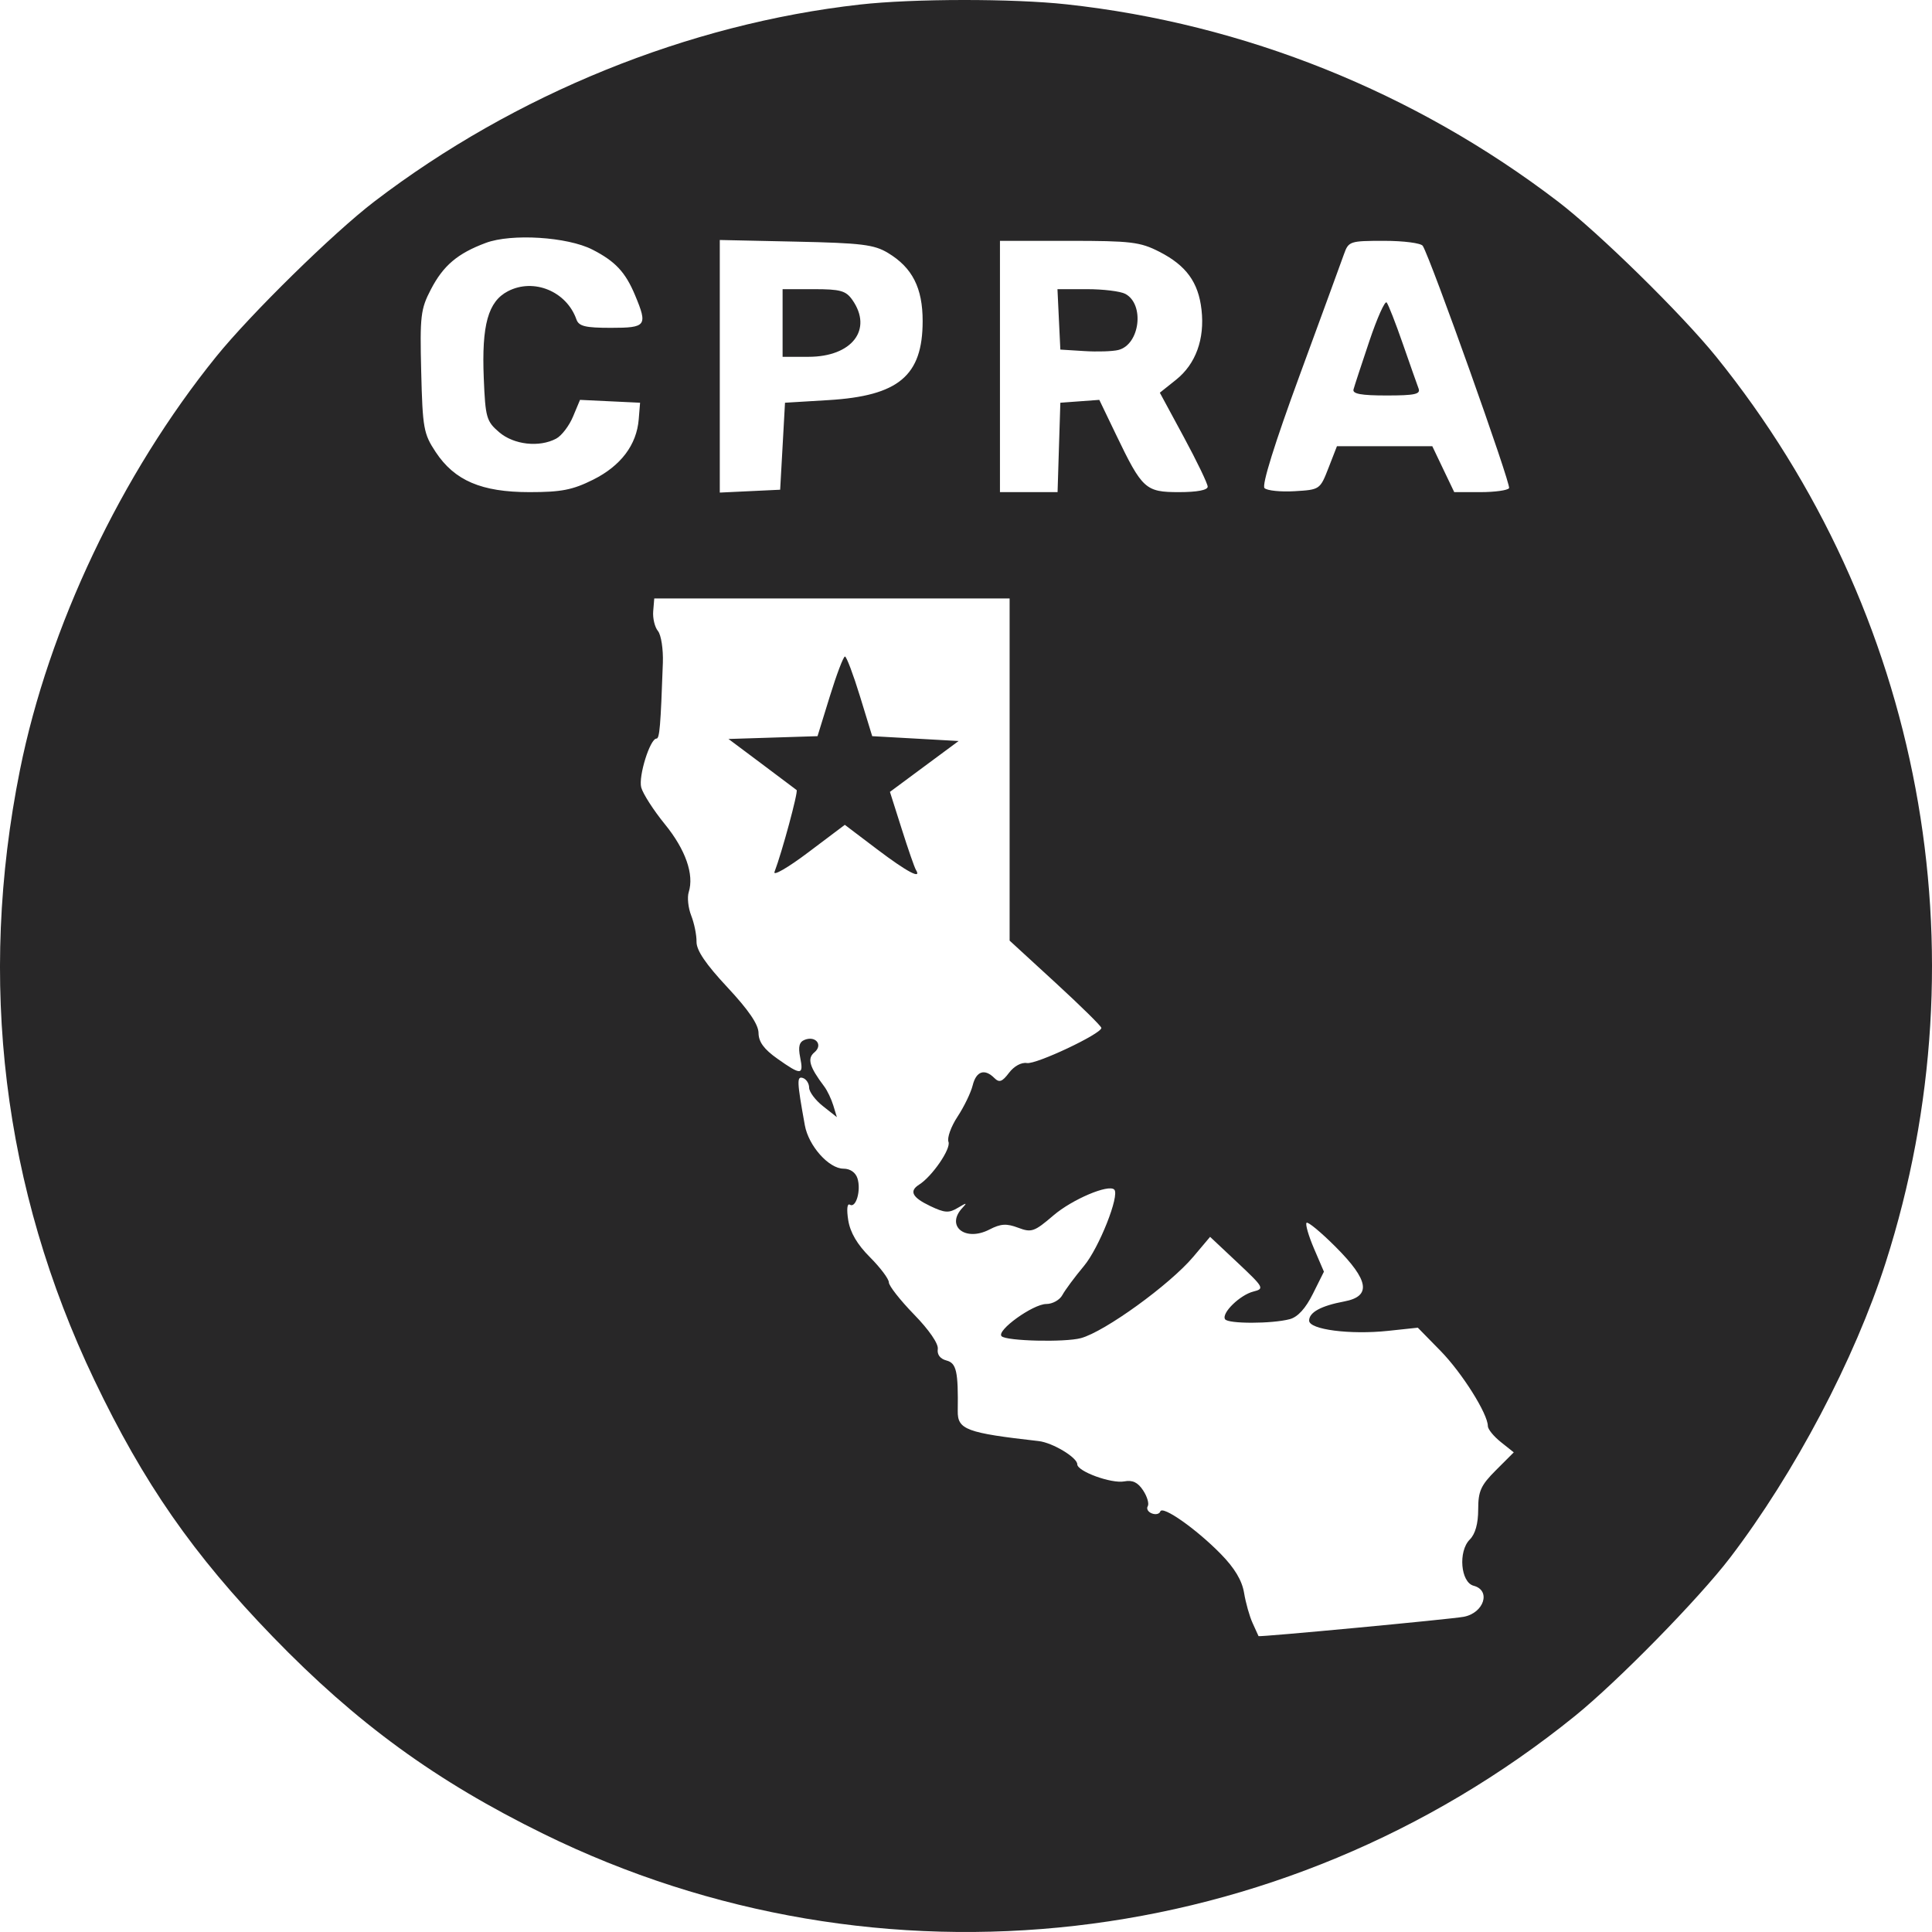 <svg xmlns="http://www.w3.org/2000/svg" width="73" height="73" viewBox="0 0 73 73" fill="none">
<path fill-rule="evenodd" clip-rule="evenodd" d="M32.49 0.172C26.002 0.901 19.454 3.558 14.146 7.613C12.597 8.797 9.469 11.866 8.163 13.482C4.577 17.923 1.84 23.69 0.754 29.094C-0.848 37.062 0.109 44.915 3.563 52.142C5.428 56.045 7.298 58.734 10.308 61.844C13.47 65.112 16.47 67.296 20.535 69.292C33.242 75.531 48.423 73.797 59.504 64.842C61.119 63.537 64.188 60.407 65.371 58.857C67.807 55.666 70.082 51.351 71.248 47.711C75.019 35.932 72.621 23.109 64.848 13.482C63.542 11.866 60.414 8.797 58.865 7.613C53.454 3.479 47.015 0.895 40.3 0.164C38.269 -0.058 34.496 -0.054 32.49 0.172ZM22.382 9.43C23.249 9.873 23.63 10.28 23.996 11.155C24.478 12.31 24.422 12.387 23.084 12.387C22.113 12.387 21.871 12.328 21.779 12.067C21.406 11.008 20.169 10.498 19.195 11.002C18.442 11.392 18.196 12.276 18.279 14.29C18.34 15.776 18.38 15.919 18.857 16.328C19.411 16.806 20.378 16.915 21.018 16.572C21.221 16.463 21.506 16.09 21.651 15.742L21.916 15.109L23.05 15.163L24.185 15.217L24.134 15.843C24.056 16.811 23.457 17.603 22.409 18.126C21.634 18.512 21.209 18.595 20.009 18.595C18.194 18.595 17.177 18.161 16.462 17.08C16.006 16.391 15.968 16.181 15.915 14.044C15.863 11.939 15.893 11.68 16.28 10.937C16.75 10.032 17.289 9.576 18.355 9.178C19.325 8.816 21.438 8.948 22.382 9.43ZM33.552 9.557C34.473 10.112 34.863 10.879 34.862 12.134C34.861 14.197 33.954 14.958 31.304 15.118L29.661 15.217L29.57 16.86L29.478 18.504L28.338 18.558L27.197 18.612V13.84V9.068L30.072 9.13C32.554 9.183 33.029 9.241 33.552 9.557ZM43.803 9.511C44.821 10.031 45.282 10.665 45.399 11.705C45.524 12.811 45.181 13.755 44.438 14.348L43.824 14.838L44.728 16.511C45.225 17.431 45.632 18.276 45.632 18.389C45.632 18.519 45.23 18.595 44.55 18.595C43.281 18.595 43.16 18.484 42.17 16.425L41.537 15.109L40.801 15.163L40.065 15.217L40.012 16.906L39.96 18.595H38.871H37.783V13.848V9.1H40.391C42.736 9.1 43.08 9.142 43.803 9.511ZM53.759 9.29C54.064 9.784 57.102 18.311 57.02 18.444C56.969 18.527 56.481 18.595 55.937 18.595H54.948L54.533 17.728L54.119 16.86H52.318H50.516L50.196 17.682C49.878 18.498 49.869 18.504 48.914 18.56C48.385 18.591 47.875 18.538 47.779 18.443C47.67 18.334 48.16 16.76 49.105 14.187C49.929 11.942 50.684 9.879 50.782 9.602C50.955 9.116 51.004 9.1 52.301 9.1C53.038 9.1 53.694 9.186 53.759 9.29ZM29.57 12.204V13.482H30.549C32.193 13.482 32.989 12.45 32.206 11.332C31.962 10.984 31.754 10.926 30.746 10.926H29.57V12.204ZM40.01 12.067L40.065 13.209L40.965 13.265C41.461 13.297 42.042 13.278 42.257 13.224C43.07 13.02 43.258 11.499 42.52 11.104C42.337 11.006 41.686 10.926 41.072 10.926H39.956L40.01 12.067ZM51.74 12.89C51.444 13.768 51.175 14.589 51.142 14.715C51.097 14.882 51.432 14.943 52.391 14.943C53.46 14.943 53.683 14.894 53.6 14.679C53.545 14.533 53.277 13.773 53.005 12.99C52.733 12.206 52.458 11.504 52.394 11.429C52.33 11.354 52.035 12.012 51.74 12.89ZM38.148 29.076V35.541L39.882 37.133C40.836 38.009 41.616 38.777 41.615 38.84C41.614 39.063 39.149 40.226 38.802 40.167C38.595 40.132 38.316 40.284 38.126 40.535C37.867 40.878 37.757 40.917 37.574 40.735C37.204 40.365 36.886 40.471 36.753 41.008C36.685 41.285 36.427 41.817 36.181 42.191C35.934 42.565 35.78 42.994 35.838 43.145C35.938 43.406 35.221 44.45 34.729 44.761C34.343 45.005 34.466 45.245 35.146 45.569C35.697 45.832 35.854 45.842 36.195 45.636C36.524 45.438 36.555 45.437 36.369 45.634C35.715 46.323 36.468 46.932 37.386 46.457C37.813 46.237 38.03 46.223 38.469 46.389C38.976 46.58 39.08 46.544 39.806 45.922C40.514 45.317 41.887 44.734 42.102 44.948C42.316 45.162 41.526 47.154 40.957 47.834C40.608 48.252 40.242 48.746 40.142 48.932C40.042 49.119 39.769 49.271 39.535 49.271C39.033 49.271 37.634 50.278 37.845 50.489C38.028 50.672 40.231 50.725 40.841 50.561C41.743 50.318 44.2 48.54 45.089 47.486L45.723 46.734L46.763 47.711C47.758 48.647 47.783 48.693 47.361 48.8C46.853 48.927 46.146 49.617 46.288 49.846C46.398 50.025 48.06 50.023 48.735 49.844C49.036 49.763 49.333 49.438 49.607 48.886L50.024 48.05L49.648 47.174C49.442 46.692 49.316 46.255 49.368 46.203C49.419 46.151 49.915 46.561 50.467 47.114C51.73 48.377 51.825 48.981 50.791 49.175C49.914 49.34 49.465 49.585 49.465 49.899C49.465 50.238 51.013 50.438 52.448 50.286L53.572 50.166L54.43 51.042C55.242 51.871 56.218 53.422 56.218 53.884C56.218 54.001 56.438 54.272 56.708 54.487L57.197 54.877L56.525 55.549C55.951 56.123 55.853 56.341 55.853 57.037C55.853 57.571 55.743 57.964 55.534 58.172C55.091 58.616 55.189 59.788 55.681 59.917C56.346 60.091 56.074 60.944 55.306 61.09C54.831 61.18 47.571 61.864 47.553 61.82C47.544 61.797 47.442 61.573 47.327 61.322C47.212 61.071 47.068 60.558 47.006 60.181C46.929 59.717 46.648 59.247 46.126 58.715C45.197 57.768 43.92 56.872 43.841 57.111C43.809 57.206 43.666 57.24 43.522 57.184C43.379 57.129 43.309 57.007 43.367 56.913C43.425 56.819 43.348 56.55 43.194 56.316C42.995 56.011 42.793 55.914 42.48 55.974C41.996 56.067 40.704 55.596 40.704 55.327C40.704 55.071 39.771 54.51 39.247 54.451C36.513 54.142 36.178 54.017 36.188 53.314C36.21 51.821 36.139 51.504 35.762 51.406C35.524 51.343 35.402 51.183 35.434 50.974C35.465 50.774 35.105 50.25 34.535 49.665C34.013 49.128 33.585 48.583 33.585 48.454C33.585 48.324 33.264 47.898 32.873 47.505C32.389 47.022 32.125 46.571 32.05 46.103C31.985 45.695 32.01 45.457 32.111 45.519C32.343 45.663 32.542 44.974 32.399 44.523C32.328 44.301 32.123 44.158 31.873 44.158C31.318 44.158 30.55 43.297 30.41 42.515C30.11 40.857 30.102 40.654 30.338 40.732C30.467 40.775 30.572 40.94 30.573 41.098C30.573 41.256 30.809 41.571 31.098 41.798L31.621 42.211L31.486 41.769C31.412 41.527 31.259 41.205 31.145 41.054C30.582 40.308 30.492 39.995 30.772 39.763C31.104 39.487 30.826 39.127 30.407 39.288C30.2 39.368 30.153 39.546 30.234 39.952C30.371 40.633 30.273 40.639 29.375 40.004C28.867 39.645 28.664 39.368 28.661 39.032C28.658 38.709 28.29 38.168 27.484 37.304C26.666 36.428 26.313 35.907 26.318 35.584C26.322 35.328 26.231 34.883 26.117 34.594C26.003 34.304 25.961 33.907 26.023 33.71C26.234 33.044 25.904 32.102 25.121 31.141C24.692 30.614 24.291 29.989 24.228 29.752C24.118 29.328 24.562 27.907 24.806 27.907C24.922 27.907 24.962 27.431 25.046 25.048C25.064 24.53 24.981 23.988 24.86 23.842C24.74 23.697 24.659 23.361 24.681 23.095L24.721 22.612H31.435H38.148V29.076ZM31.355 26.31L30.89 27.816L29.208 27.869L27.526 27.922L28.776 28.857C29.463 29.371 30.059 29.819 30.1 29.852C30.168 29.907 29.546 32.211 29.265 32.943C29.199 33.115 29.77 32.786 30.533 32.211L31.921 31.166L33.145 32.093C34.272 32.946 34.843 33.248 34.607 32.866C34.554 32.781 34.312 32.084 34.069 31.316L33.626 29.921L34.923 28.96L36.221 27.999L34.588 27.907L32.956 27.816L32.495 26.312C32.241 25.485 31.985 24.807 31.927 24.806C31.868 24.804 31.611 25.481 31.355 26.31Z" fill="#282728"/>
</svg>